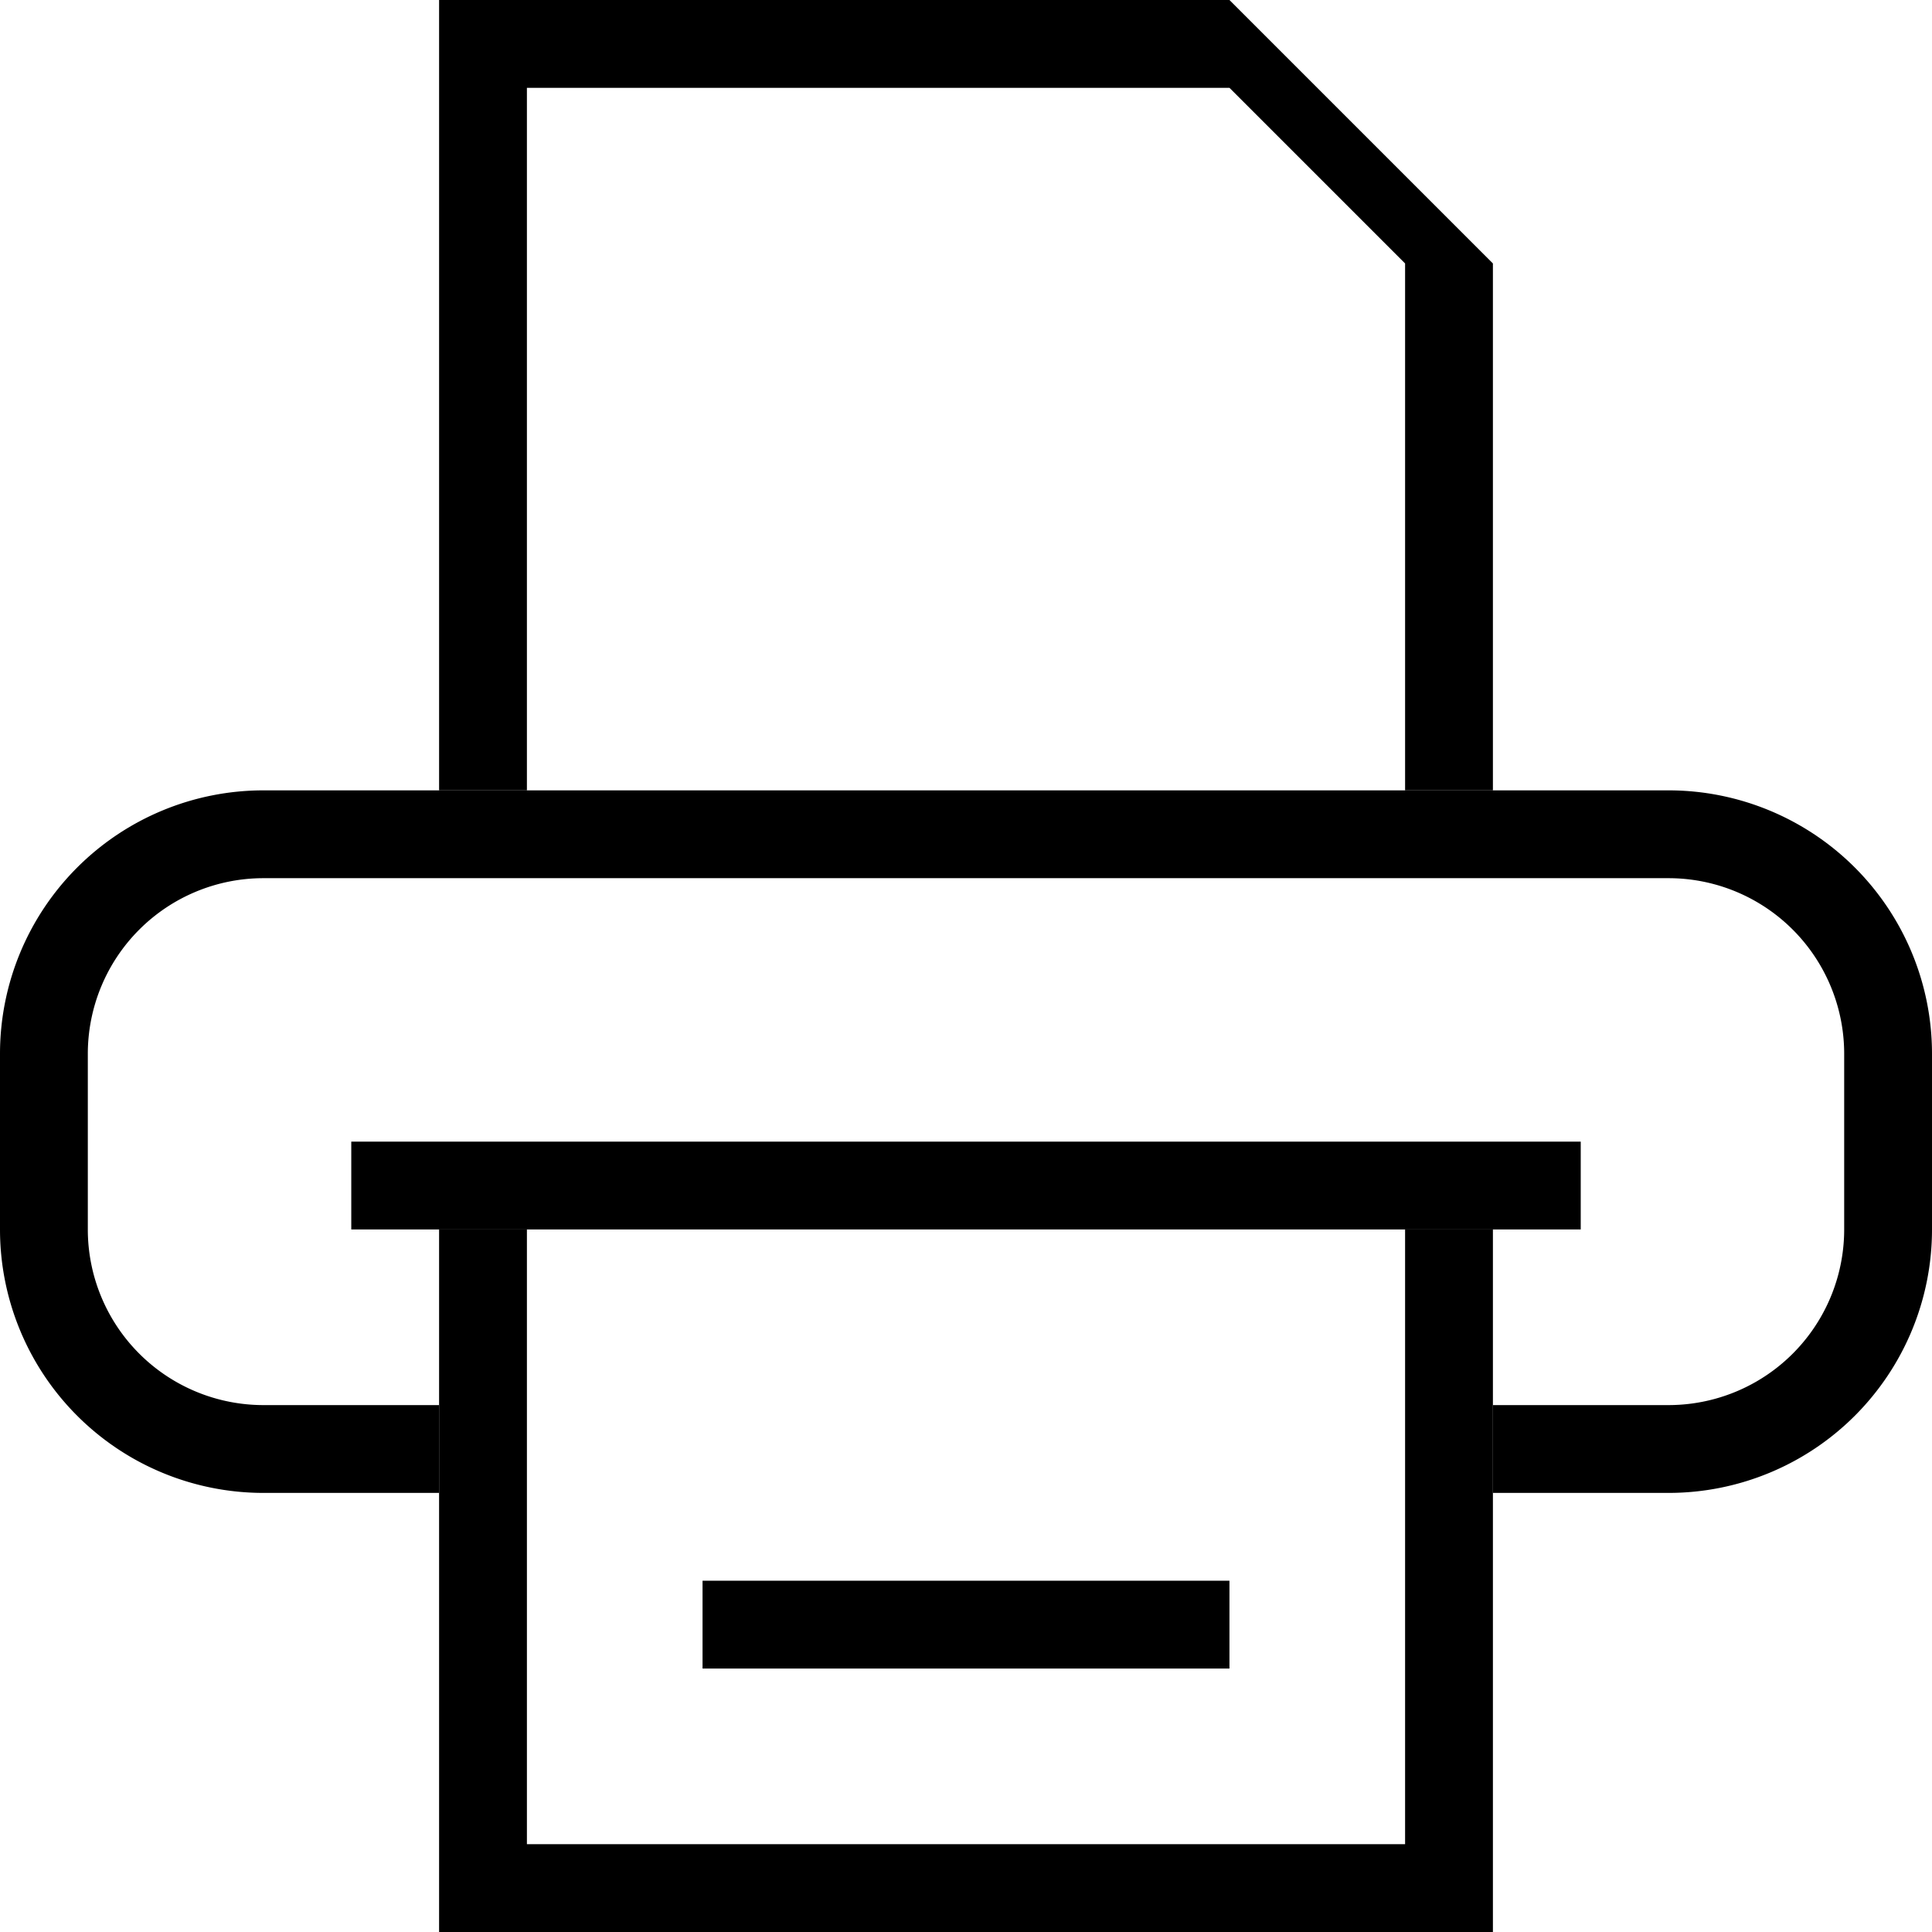 <svg id="print" data-name="print" xmlns="http://www.w3.org/2000/svg" viewBox="0 0 22 22"><rect x="8" y="18" width="6" height="1"/><rect x="4" y="13" width="14" height="1"/><polygon points="6 9 6 1 14 1 16 3 16 9 17 9 17 3 14 0 5 0 5 9 6 9"/><polygon points="16 14 16 21 6 21 6 14 5 14 5 22 17 22 17 14 16 14"/><path d="M-44,13H-60a3,3,0,0,0-3,3v2a3,3,0,0,0,3,3h2V20h-2a2,2,0,0,1-2-2V16a2,2,0,0,1,2-2h16a2,2,0,0,1,2,2v2a2,2,0,0,1-2,2h-2v1h2a3,3,0,0,0,3-3V16A3,3,0,0,0-44,13Z" transform="translate(63 -4)"/></svg>